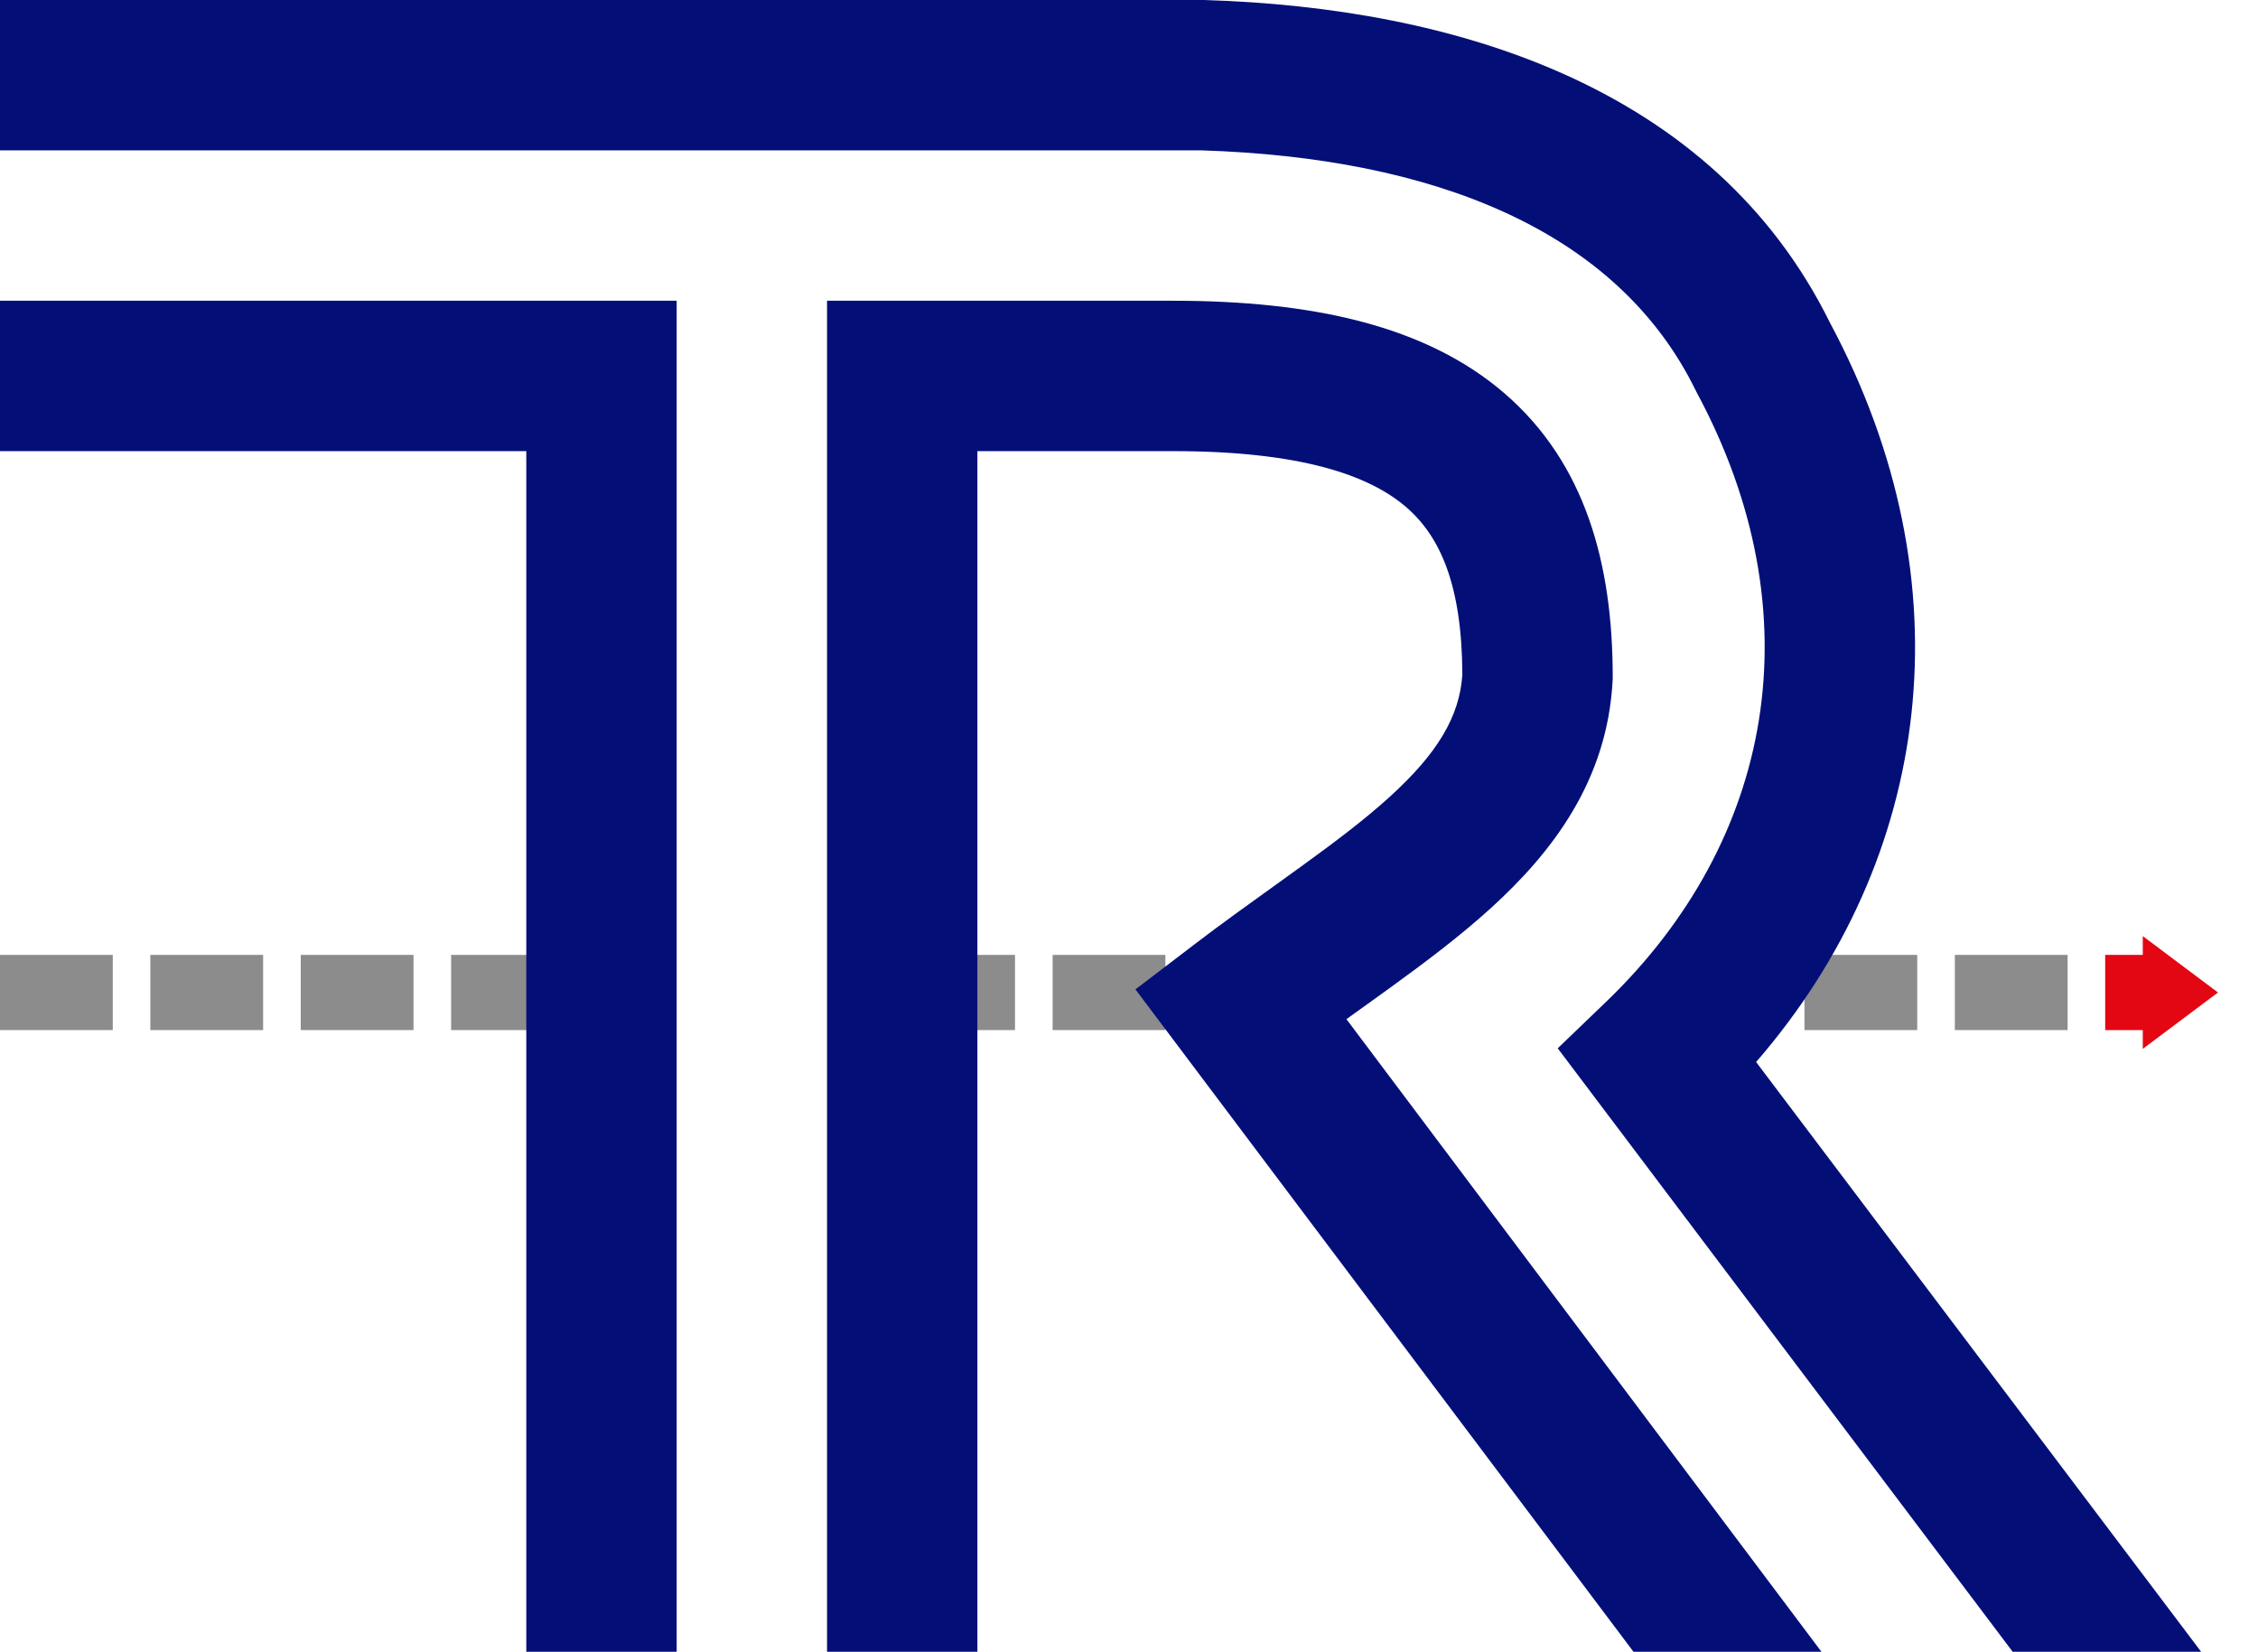 <svg width="108" height="79" viewBox="0 0 108 79" fill="none" xmlns="http://www.w3.org/2000/svg">
<g clip-path="url(#clip0_83_274)">
<path d="M100.691 45.67H102.489V44.772L106.086 47.469L102.489 50.166V49.267H100.691V45.67Z" fill="#E30613"/>
<rect y="45.671" width="5.394" height="3.596" fill="#8C8C8C"/>
<rect x="7.191" y="45.671" width="5.394" height="3.596" fill="#8C8C8C"/>
<rect x="14.385" y="45.671" width="5.394" height="3.596" fill="#8C8C8C"/>
<rect x="21.577" y="45.671" width="5.394" height="3.596" fill="#8C8C8C"/>
<rect x="43.154" y="45.671" width="5.394" height="3.596" fill="#8C8C8C"/>
<rect x="50.347" y="45.671" width="5.394" height="3.596" fill="#8C8C8C"/>
<rect x="57.538" y="45.671" width="5.394" height="3.596" fill="#8C8C8C"/>
<rect x="79.114" y="45.671" width="5.394" height="3.596" fill="#8C8C8C"/>
<rect x="86.307" y="45.671" width="5.394" height="3.596" fill="#8C8C8C"/>
<rect x="93.5" y="45.671" width="5.394" height="3.596" fill="#8C8C8C"/>
<path fill-rule="evenodd" clip-rule="evenodd" d="M39.557 14.384H56.099C62.781 14.385 68.21 15.581 71.954 18.808C75.835 22.152 77.136 26.984 77.136 32.365V32.46L77.131 32.554C76.88 37.333 74.252 40.763 71.281 43.458C69.8 44.8 68.137 46.048 66.497 47.237C66.006 47.593 65.52 47.941 65.037 48.288C64.824 48.441 64.612 48.593 64.4 48.745L87.205 79.115H78.215L54.308 47.321L57.154 45.15C58.423 44.181 59.721 43.25 60.931 42.382C61.395 42.049 61.845 41.726 62.276 41.413C63.884 40.248 65.278 39.192 66.449 38.13C68.749 36.044 69.811 34.28 69.944 32.263C69.927 28 68.894 25.665 67.259 24.256C65.475 22.718 62.183 21.577 56.099 21.577H46.749V79.115H39.557V14.384Z" fill="#030F77"/>
<path fill-rule="evenodd" clip-rule="evenodd" d="M25.173 21.577H0L0 14.384H32.365V79.115H25.173V21.577Z" fill="#030F77"/>
<path fill-rule="evenodd" clip-rule="evenodd" d="M57.481 7.192H0V0H57.594L57.65 0.002C69.565 0.374 81.94 4.123 87.528 15.437C94.188 27.883 92.437 41.052 83.995 50.795L105.366 79.115H96.352L74.506 50.139L76.803 47.932C84.821 40.229 86.863 29.395 81.161 18.784L81.13 18.725L81.101 18.665C77.331 10.98 68.534 7.548 57.481 7.192Z" fill="#030F77"/>
</g>
<defs>
<clipPath id="clip0_83_274">
<rect width="107.214" height="79" fill="white"/>
</clipPath>
</defs>
</svg>
